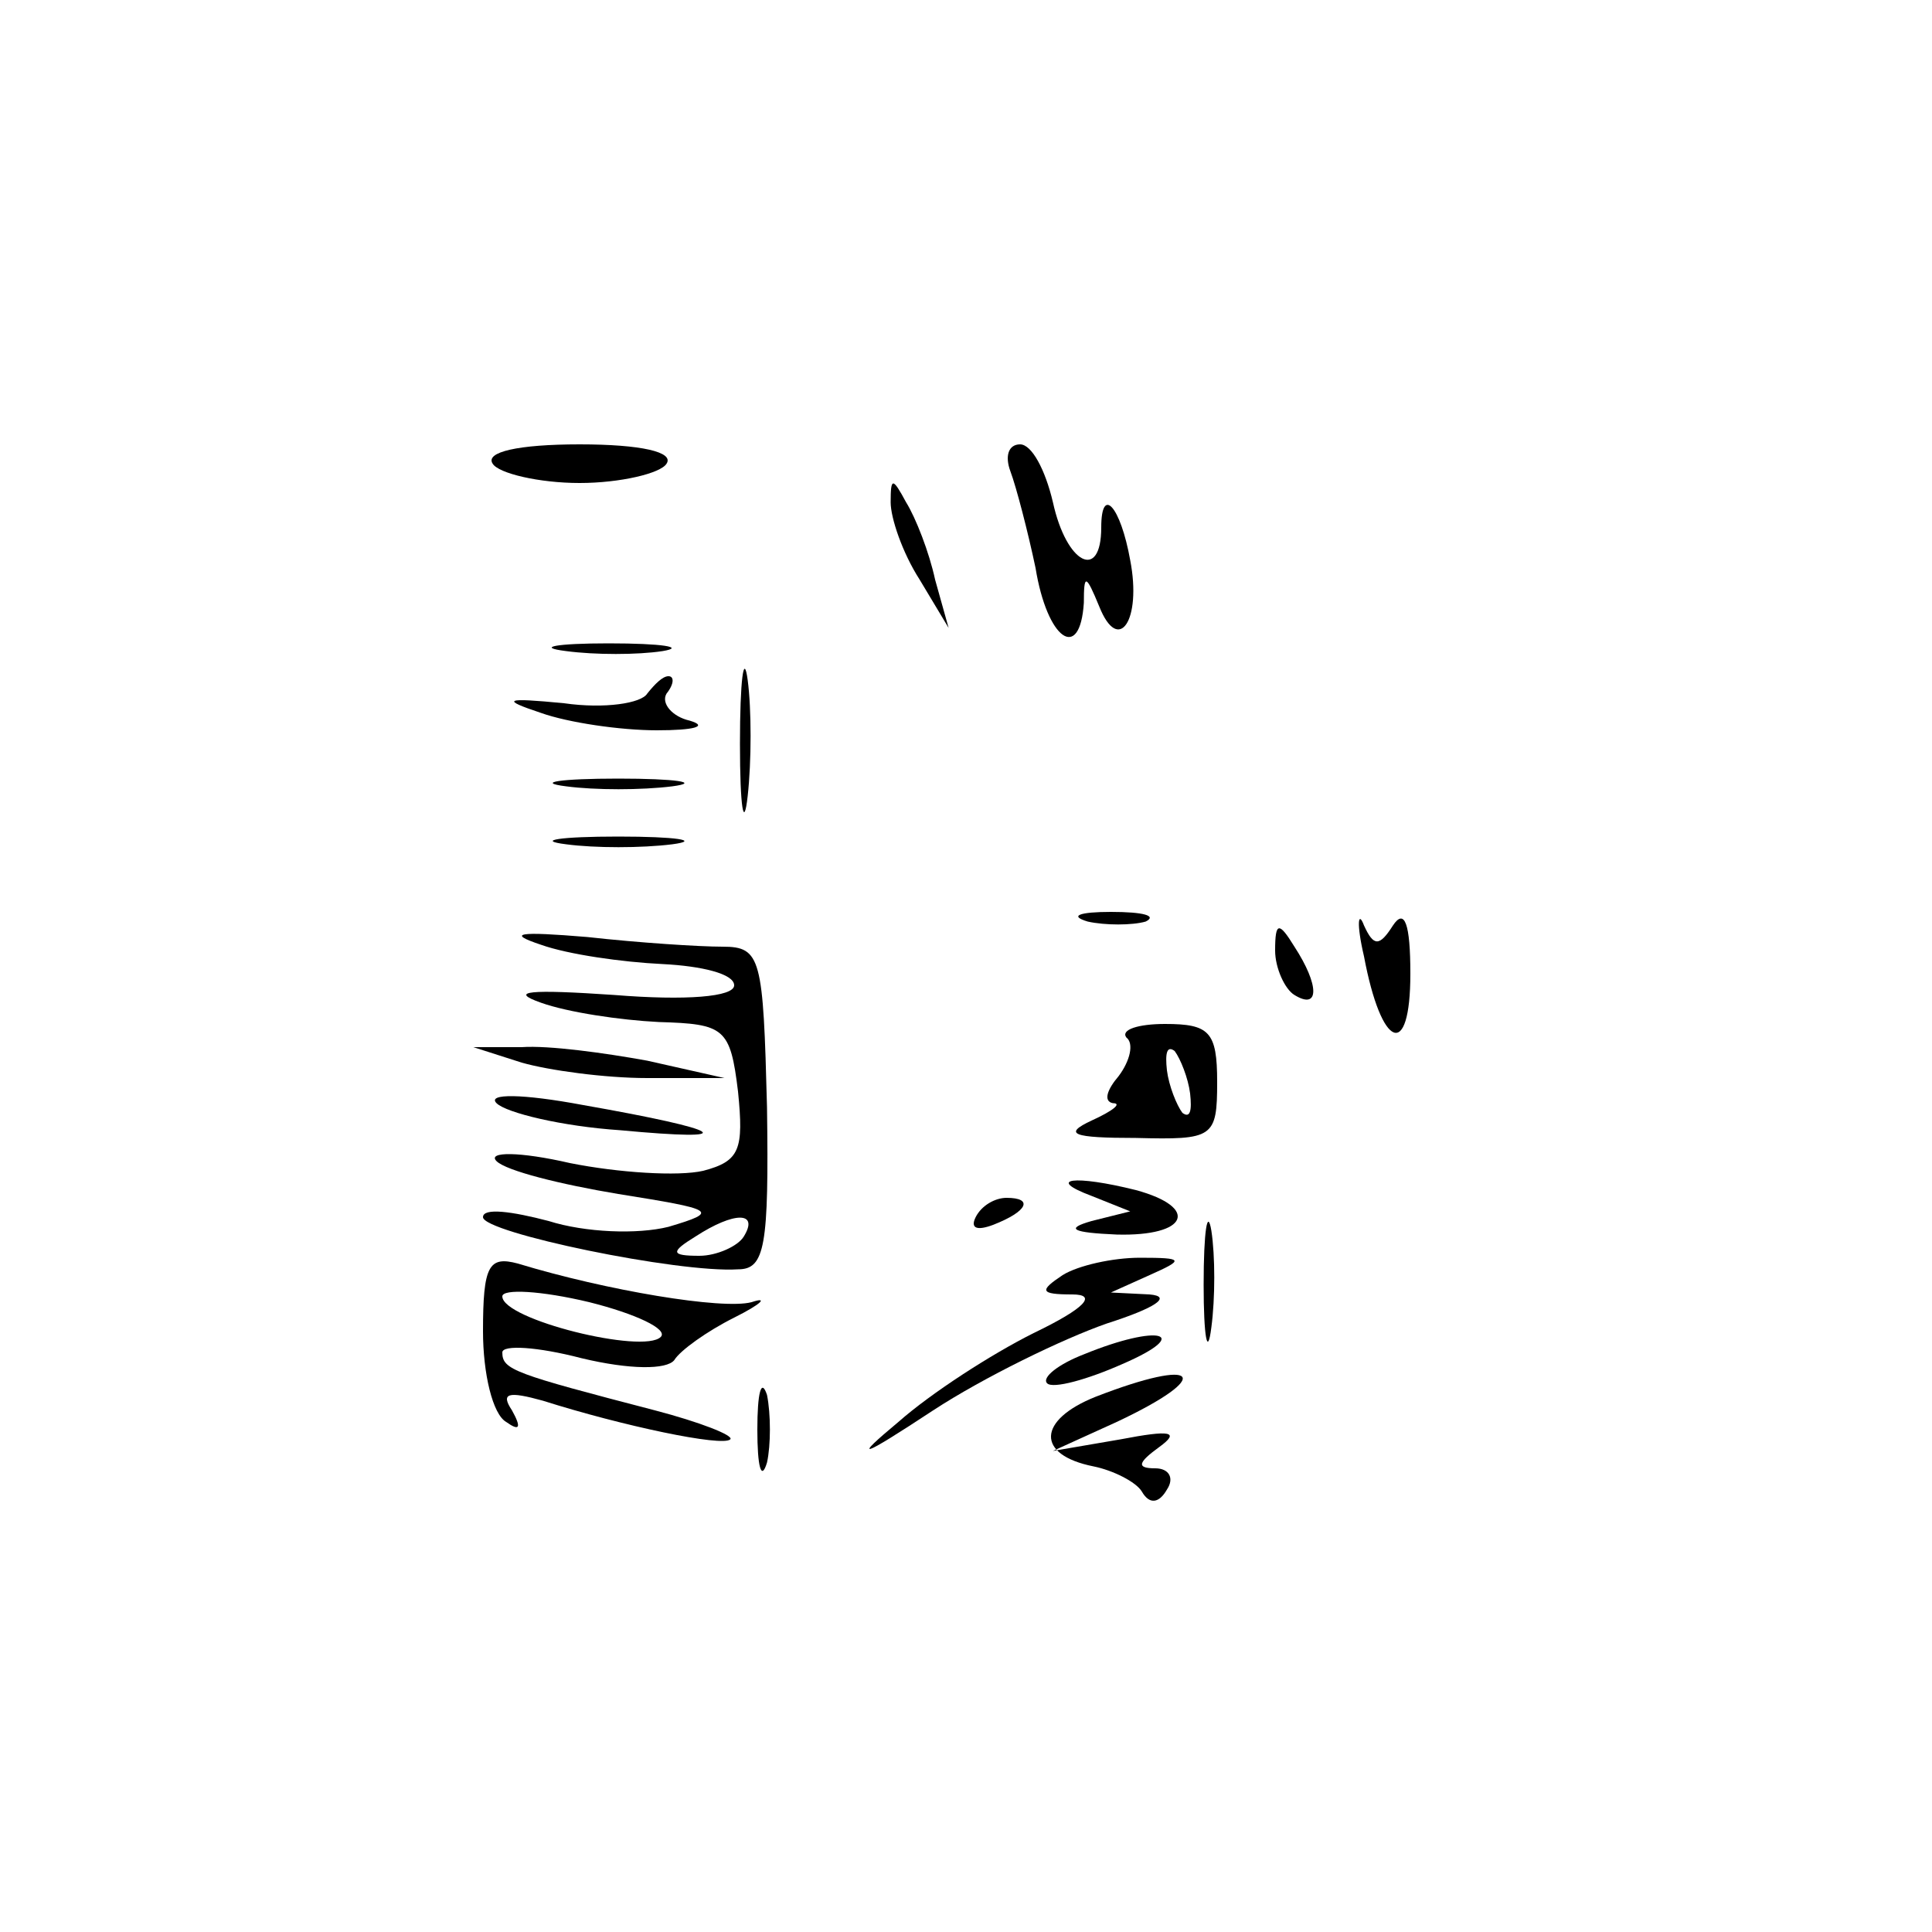 <?xml version="1.0" standalone="no"?>
<!DOCTYPE svg PUBLIC "-//W3C//DTD SVG 20010904//EN"
 "http://www.w3.org/TR/2001/REC-SVG-20010904/DTD/svg10.dtd">
<svg version="1.0" xmlns="http://www.w3.org/2000/svg"
 width="100pt" height="100pt" viewBox="0 0 100 100"
 preserveAspectRatio="xMidYMid meet">
<g transform="translate(0,100) scale(0.1,-0.1)"
fill="#000000" stroke="none">
<path d="M255 760 c3 -5 24 -10 45 -10 21 0 42 5 45 10 4 6 -13 10 -45 10 -32
0 -49 -4 -45 -10z"/>
<path d="M523 756 c3 -8 9 -31 13 -50 6 -37 23 -49 25 -18 0 15 1 15 8 -2 10
-25 22 -7 16 24 -5 28 -15 39 -15 17 0 -28 -18 -19 -25 13 -4 17 -11 30 -17
30 -6 0 -8 -6 -5 -14z"/>
<path d="M461 740 c0 -8 6 -26 15 -40 l15 -25 -7 25 c-3 14 -10 32 -15 40 -7
13 -8 13 -8 0z"/>
<path d="M293 663 c15 -2 37 -2 50 0 12 2 0 4 -28 4 -27 0 -38 -2 -22 -4z"/>
<path d="M383 615 c0 -33 2 -45 4 -27 2 18 2 45 0 60 -2 15 -4 0 -4 -33z"/>
<path d="M335 641 c-3 -5 -22 -8 -43 -5 -31 3 -33 2 -12 -5 14 -5 41 -9 60 -9
19 0 27 2 17 5 -9 2 -15 9 -12 14 4 5 4 9 1 9 -3 0 -7 -4 -11 -9z"/>
<path d="M293 593 c15 -2 39 -2 55 0 15 2 2 4 -28 4 -30 0 -43 -2 -27 -4z"/>
<path d="M293 563 c15 -2 39 -2 55 0 15 2 2 4 -28 4 -30 0 -43 -2 -27 -4z"/>
<path d="M563 523 c9 -2 23 -2 30 0 6 3 -1 5 -18 5 -16 0 -22 -2 -12 -5z"/>
<path d="M706 505 c9 -48 24 -54 24 -9 0 26 -3 34 -9 25 -7 -11 -10 -11 -15 0
-3 8 -4 1 0 -16z"/>
<path d="M280 511 c14 -5 42 -9 63 -10 20 -1 37 -5 37 -11 0 -6 -25 -8 -62 -5
-44 3 -55 2 -38 -4 14 -5 41 -9 61 -10 34 -1 37 -3 41 -36 3 -30 1 -36 -18
-41 -13 -3 -44 -1 -69 4 -26 6 -43 6 -38 1 5 -5 33 -12 63 -17 50 -8 53 -9 26
-17 -16 -4 -43 -3 -62 3 -19 5 -34 7 -34 2 0 -8 101 -29 132 -27 14 0 16 12
15 84 -2 77 -3 83 -23 83 -12 0 -43 2 -70 5 -36 3 -42 2 -24 -4z m105 -151
c-3 -5 -14 -10 -23 -10 -15 0 -15 2 -2 10 20 13 33 13 25 0z"/>
<path d="M660 508 c0 -9 5 -20 10 -23 13 -8 13 5 0 25 -8 13 -10 13 -10 -2z"/>
<path d="M583 463 c4 -3 2 -12 -4 -20 -6 -7 -8 -13 -3 -14 5 0 0 -4 -11 -9
-15 -7 -10 -9 23 -9 40 -1 42 0 42 29 0 26 -4 30 -27 30 -14 0 -23 -3 -20 -7z
m33 -29 c1 -9 0 -13 -4 -10 -3 4 -7 14 -8 22 -1 9 0 13 4 10 3 -4 7 -14 8 -22z"/>
<path d="M270 450 c14 -4 43 -8 65 -8 l40 0 -40 9 c-22 4 -51 8 -65 7 l-25 0
25 -8z"/>
<path d="M257 429 c5 -5 34 -12 64 -14 64 -6 55 0 -19 13 -32 6 -50 6 -45 1z"/>
<path d="M565 381 l20 -8 -20 -5 c-14 -4 -10 -6 13 -7 37 -1 43 14 10 23 -32
8 -47 6 -23 -3z"/>
<path d="M505 370 c-3 -6 1 -7 9 -4 18 7 21 14 7 14 -6 0 -13 -4 -16 -10z"/>
<path d="M623 335 c0 -27 2 -38 4 -22 2 15 2 37 0 50 -2 12 -4 0 -4 -28z"/>
<path d="M250 311 c0 -22 5 -43 12 -47 7 -5 8 -3 3 6 -6 9 -2 10 16 5 41 -13
93 -24 97 -20 2 2 -16 9 -39 15 -73 19 -79 21 -79 30 0 4 18 3 41 -3 25 -6 44
-6 48 -1 3 5 17 15 31 22 14 7 18 11 9 8 -15 -4 -75 6 -121 20 -15 4 -18 -1
-18 -35z m92 -3 c-9 -9 -82 9 -82 21 0 4 20 3 45 -3 24 -6 41 -14 37 -18z"/>
<path d="M550 340 c-12 -8 -12 -10 5 -10 13 0 7 -7 -20 -20 -22 -11 -53 -31
-70 -46 -24 -20 -20 -19 18 6 26 17 67 37 90 45 25 8 34 14 22 15 l-20 1 20 9
c18 8 18 9 -5 9 -14 0 -32 -4 -40 -9z"/>
<path d="M561 299 c-13 -5 -22 -12 -19 -15 3 -3 21 2 39 10 37 16 19 21 -20 5z"/>
<path d="M392 260 c0 -19 2 -27 5 -17 2 9 2 25 0 35 -3 9 -5 1 -5 -18z"/>
<path d="M567 277 c-30 -12 -31 -30 -1 -36 10 -2 22 -8 25 -13 4 -7 9 -6 13 1
4 6 1 11 -6 11 -10 0 -9 3 2 11 11 8 6 9 -20 4 l-35 -6 33 15 c51 24 43 34
-11 13z"/>
</g>
</svg>
